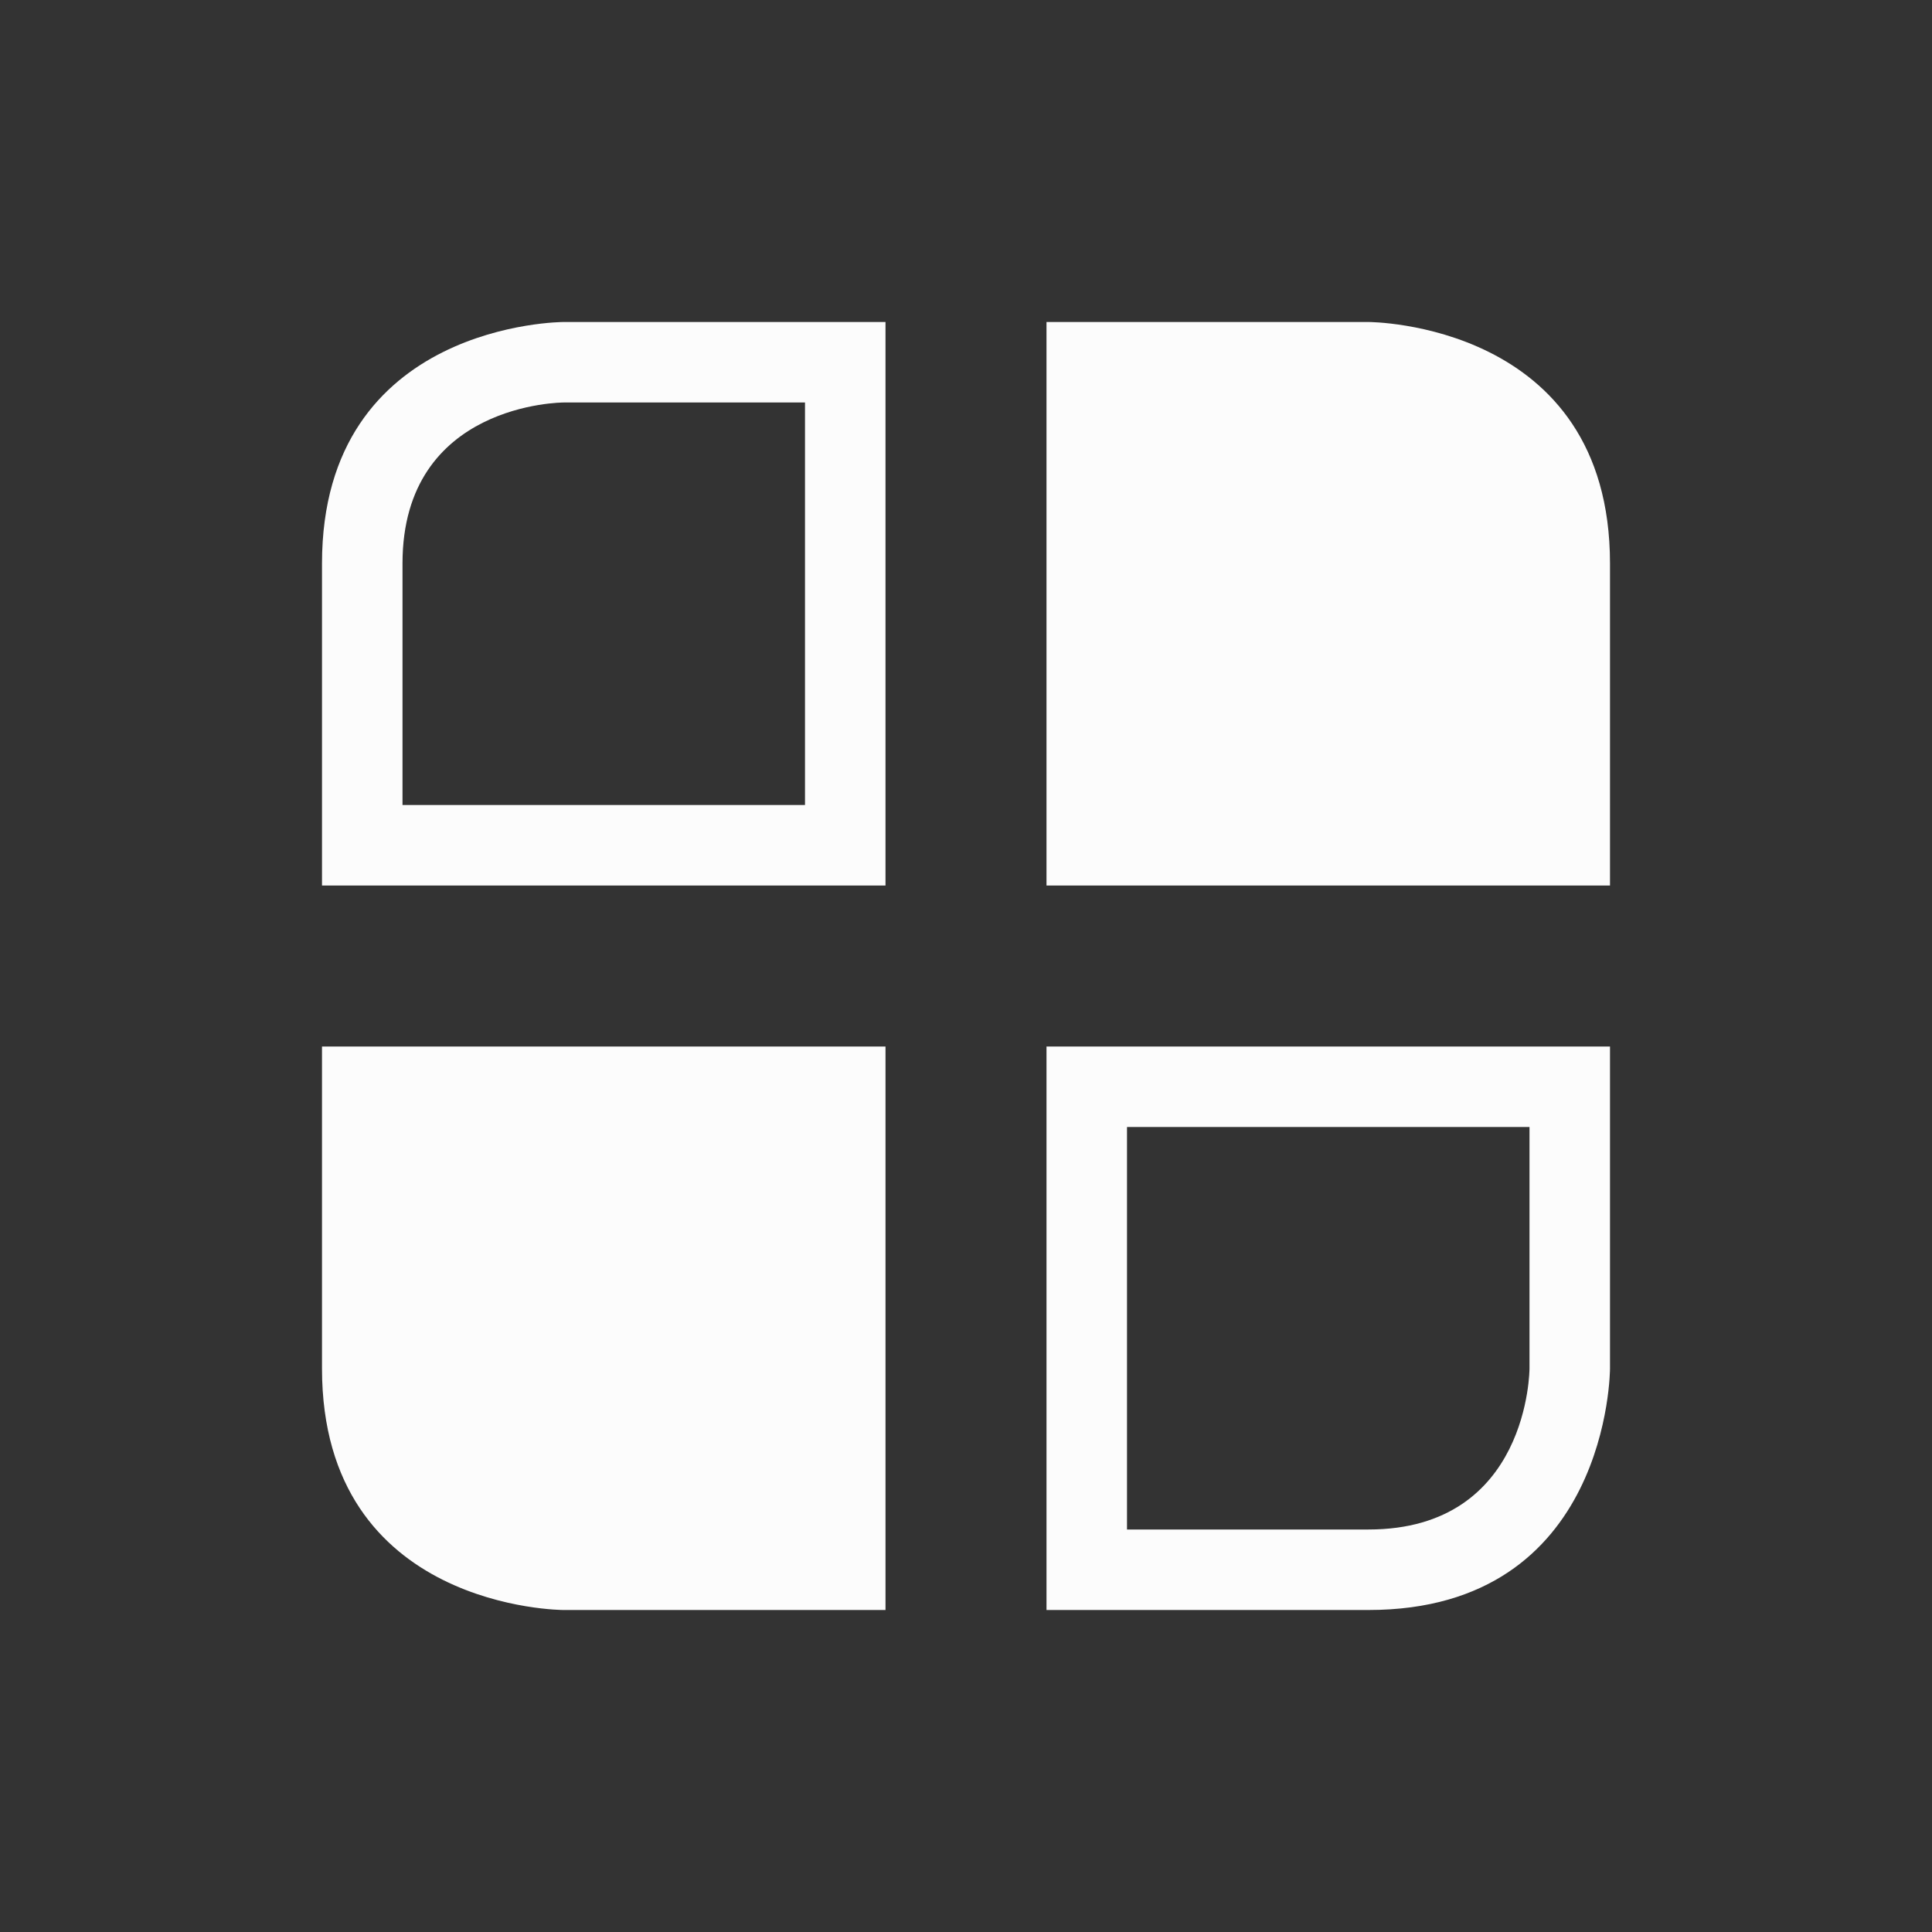 <svg xmlns="http://www.w3.org/2000/svg" viewBox="0 0 24 24" width="24" height="24">
  <rect x="0" y="0" width="24" height="24" fill="#333333" stroke="none"/>
  <defs id="defs3051">
    <style type="text/css" id="current-color-scheme">.ColorScheme-Text {color:#fcfcfc;}</style>
  </defs>
  <g transform="translate(1,1)">
    <path style="fill:currentColor;fill-opacity:1;stroke:none" d="m 3,6 c 0,3 0,4 0,4 h 7 V 3 H 6 C 6,3 3,3 3,6 Z m 9,-3 v 7 h 7 C 19,10 19,9 19,6 19,3 16,3 16,3 Z M 4,6 C 4,4 6,4 6,4 H 9 V 9 H 4 C 4,9 4,8 4,6 Z m -1,6 c 0,0 0,1 0,4 0,3 3,3 3,3 h 4 v -7 z m 9,0 v 7 c 0,0 1,0 4,0 3,0 3,-3 3,-3 v -4 z m 1,1 h 5 v 3 c 0,0 0,2 -2,2 -2,0 -3,0 -3,0 z" class="ColorScheme-Text"/>
  </g>
</svg>
